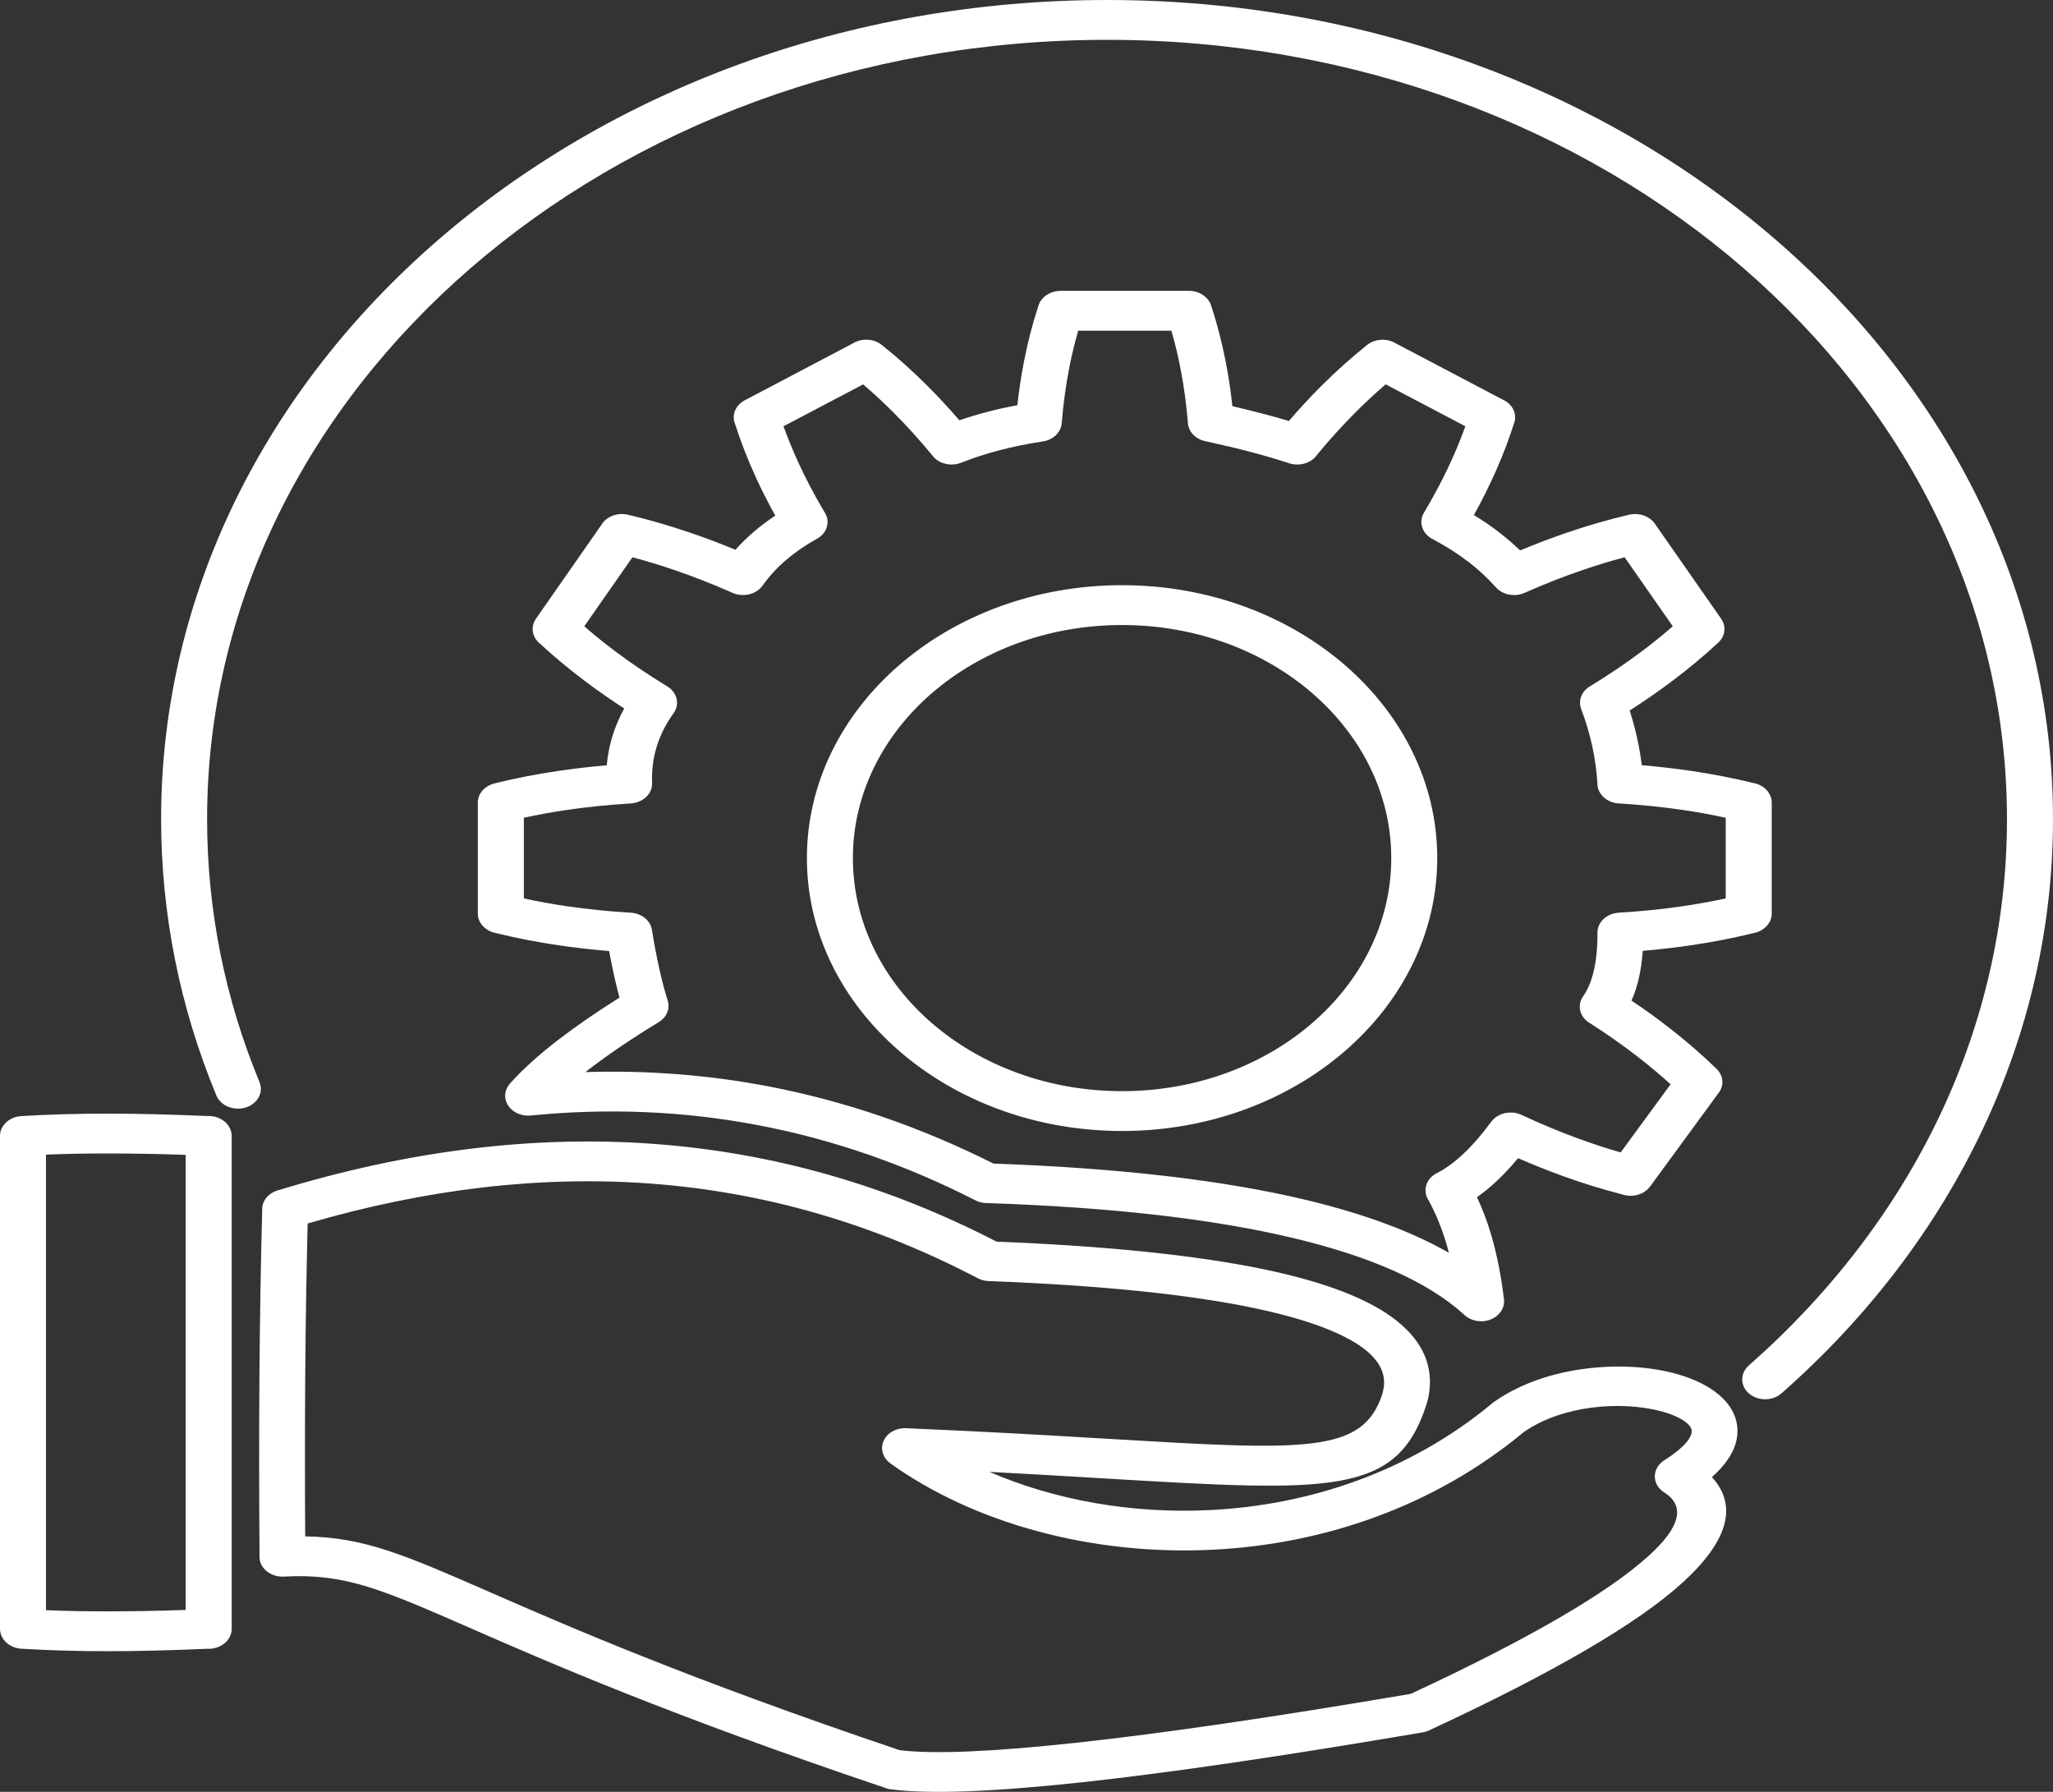 <svg width="55" height="48" viewBox="0 0 55 48" fill="none" xmlns="http://www.w3.org/2000/svg">
<rect x="0" y="0" width="55" height="48" fill="#333333" stroke="none"/>
<path d="M30.06 30.297C27.732 30.297 25.62 29.479 24.093 28.156C22.562 26.829 21.617 25.002 21.617 22.987C21.617 20.969 22.562 19.14 24.09 17.817C25.617 16.494 27.728 15.676 30.06 15.676C32.39 15.676 34.503 16.494 36.031 17.817C37.559 19.14 38.504 20.969 38.504 22.987C38.504 25.006 37.559 26.833 36.031 28.156C34.503 29.479 32.39 30.297 30.06 30.297ZM40.058 37.532C41.421 36.586 43.44 36.431 44.8 36.774C45.246 36.886 45.638 37.056 45.931 37.269C46.281 37.524 46.502 37.844 46.541 38.217C46.587 38.641 46.389 39.102 45.861 39.568C46.563 40.335 46.301 41.279 45.073 42.397C43.877 43.488 41.627 44.801 38.329 46.333C38.265 46.368 38.194 46.393 38.115 46.406C34.38 47.043 31.333 47.49 28.982 47.744C26.586 48.003 24.878 48.066 23.86 47.931C23.796 47.923 23.735 47.906 23.679 47.882C17.923 45.941 14.7 44.532 12.565 43.598C10.208 42.568 9.234 42.142 7.604 42.234C7.496 42.24 7.393 42.221 7.302 42.183L7.295 42.18C7.103 42.099 6.966 41.933 6.953 41.737L6.952 41.682L6.953 41.669C6.939 39.992 6.939 38.382 6.95 36.84C6.963 35.296 6.987 33.822 7.024 32.422C7.009 32.192 7.169 31.971 7.433 31.891C10.928 30.821 14.292 30.405 17.523 30.643C20.717 30.878 23.776 31.752 26.698 33.261C29.69 33.38 32.09 33.631 33.895 34.009C35.321 34.309 36.397 34.696 37.12 35.167C37.949 35.708 38.344 36.359 38.306 37.12L38.305 37.129C38.297 37.279 38.271 37.432 38.228 37.585L38.215 37.623L38.211 37.637C37.419 40.068 35.688 39.966 29.586 39.604C28.665 39.549 27.639 39.488 26.507 39.428C28.247 40.182 30.318 40.559 32.434 40.451C35.063 40.318 37.76 39.434 39.975 37.593L39.986 37.584L39.998 37.574L40.009 37.565L40.021 37.556L40.033 37.548L40.046 37.539L40.058 37.532ZM44.607 39.106C45.133 38.765 45.339 38.499 45.319 38.313C45.311 38.237 45.246 38.157 45.142 38.082C44.982 37.965 44.744 37.866 44.458 37.794C43.405 37.528 41.852 37.643 40.82 38.364C38.377 40.391 35.405 41.366 32.507 41.513C29.253 41.679 26.083 40.8 23.852 39.2C23.791 39.156 23.742 39.104 23.706 39.047C23.69 39.021 23.675 38.991 23.664 38.964L23.65 38.923L23.647 38.915L23.639 38.878L23.636 38.865L23.636 38.859L23.634 38.852L23.631 38.819L23.631 38.806V38.779L23.632 38.751L23.633 38.737L23.636 38.712L23.646 38.671L23.648 38.661L23.663 38.62L23.665 38.611L23.671 38.6C23.688 38.56 23.713 38.519 23.742 38.483L23.771 38.45C23.822 38.397 23.881 38.355 23.948 38.324C23.977 38.31 24.012 38.297 24.043 38.287L24.09 38.275L24.1 38.273L24.143 38.265L24.157 38.263L24.165 38.263L24.172 38.261L24.211 38.259L24.226 38.258H24.258L24.29 38.259L24.305 38.26L24.32 38.261C26.45 38.351 28.197 38.454 29.667 38.542C34.991 38.858 36.506 38.947 37.031 37.349L37.035 37.335L37.037 37.327C37.06 37.241 37.075 37.158 37.079 37.081C37.099 36.687 36.865 36.334 36.381 36.017C35.792 35.633 34.865 35.307 33.607 35.042C31.853 34.674 29.489 34.432 26.515 34.318L26.455 34.315L26.44 34.314L26.425 34.312L26.41 34.31L26.381 34.305L26.363 34.301L26.352 34.3L26.308 34.288L26.237 34.261L26.223 34.255L26.195 34.242C23.397 32.776 20.472 31.93 17.423 31.705C14.486 31.489 11.425 31.845 8.242 32.775C8.209 34.079 8.188 35.435 8.177 36.844C8.168 38.227 8.167 39.665 8.176 41.157C9.754 41.178 10.847 41.655 13.118 42.648C15.234 43.573 18.425 44.968 24.102 46.884C25.018 46.994 26.596 46.928 28.832 46.685C31.144 46.435 34.133 45.998 37.794 45.375C40.949 43.909 43.08 42.67 44.183 41.664C45.013 40.908 45.151 40.348 44.597 39.987L44.585 39.979L44.573 39.971L44.561 39.963L44.549 39.955L44.538 39.946L44.526 39.937L44.515 39.927L44.504 39.918L44.494 39.908L44.484 39.898L44.474 39.888L44.464 39.877L44.454 39.866L44.444 39.855L44.436 39.844L44.428 39.834L44.42 39.822L44.413 39.812L44.405 39.8L44.399 39.789L44.392 39.777L44.386 39.766L44.38 39.754L44.375 39.742L44.37 39.73L44.364 39.718L44.36 39.705L44.356 39.693L44.352 39.681L44.349 39.669L44.346 39.656L44.343 39.643L44.342 39.637L44.34 39.631L44.34 39.624L44.338 39.618L44.338 39.612L44.337 39.605L44.336 39.599L44.335 39.593L44.335 39.586L44.334 39.58L44.333 39.567V39.561V39.548L44.334 39.535V39.522L44.335 39.516L44.335 39.51V39.503L44.336 39.497L44.337 39.49L44.338 39.484L44.339 39.478L44.34 39.471L44.341 39.465L44.343 39.459L44.343 39.453L44.345 39.446L44.346 39.439L44.35 39.427L44.354 39.414L44.357 39.401L44.362 39.389L44.366 39.377L44.371 39.364L44.377 39.352L44.383 39.34L44.389 39.328L44.395 39.316L44.402 39.304L44.41 39.292L44.418 39.281L44.426 39.269L44.434 39.258L44.442 39.246L44.451 39.236L44.461 39.225L44.47 39.215L44.48 39.205L44.49 39.195L44.5 39.185L44.511 39.175L44.522 39.166L44.533 39.157L44.544 39.148L44.557 39.139L44.569 39.131L44.581 39.122L44.594 39.114L44.607 39.106ZM0 30.429C0 30.263 0.087 30.115 0.225 30.017C0.263 29.99 0.304 29.967 0.349 29.948C0.429 29.915 0.522 29.895 0.616 29.895C1.313 29.854 2.071 29.832 2.884 29.832C3.679 29.832 4.574 29.854 5.566 29.896L5.591 29.895C5.93 29.895 6.207 30.135 6.207 30.429V43.635C6.207 43.929 5.93 44.168 5.591 44.168L5.566 44.167C4.574 44.21 3.679 44.232 2.884 44.232C2.071 44.232 1.313 44.21 0.617 44.168C0.522 44.168 0.431 44.149 0.351 44.115C0.306 44.096 0.263 44.073 0.226 44.046C0.089 43.948 0 43.8 0 43.635V30.429ZM1.232 30.93V43.133C1.739 43.155 2.29 43.165 2.884 43.165C3.552 43.165 4.25 43.152 4.974 43.127V30.936C4.25 30.911 3.553 30.899 2.884 30.899C2.289 30.899 1.738 30.909 1.232 30.93ZM39.568 32.07C39.716 32.385 39.844 32.723 39.95 33.083C40.102 33.599 40.216 34.176 40.292 34.809C40.305 34.922 40.275 35.031 40.215 35.123C40.188 35.164 40.155 35.203 40.117 35.236C40.02 35.319 39.889 35.379 39.743 35.392C39.612 35.403 39.486 35.377 39.38 35.326C39.333 35.303 39.288 35.273 39.249 35.241L39.218 35.213L39.209 35.203C38.255 34.343 36.738 33.664 34.66 33.168C32.501 32.651 29.751 32.337 26.418 32.227L26.389 32.225L26.374 32.223L26.359 32.222L26.344 32.22L26.3 32.213L26.285 32.209L26.271 32.206L26.256 32.203L26.242 32.198L26.227 32.194L26.184 32.179L26.17 32.173L26.157 32.167L26.143 32.16L26.129 32.154L26.116 32.147L26.103 32.14C24.228 31.187 22.302 30.522 20.33 30.145L20.309 30.141C18.326 29.763 16.295 29.677 14.219 29.882C14.177 29.886 14.137 29.886 14.097 29.883L14.083 29.882L14.068 29.88L14.054 29.878L14.038 29.876L14.009 29.871L13.995 29.868L13.98 29.864L13.923 29.848L13.909 29.843L13.896 29.838L13.881 29.832L13.868 29.826L13.854 29.82L13.84 29.813L13.827 29.806L13.814 29.799L13.79 29.785L13.778 29.777L13.766 29.769L13.755 29.762L13.744 29.753L13.733 29.745L13.722 29.736L13.717 29.731L13.706 29.721L13.695 29.712L13.685 29.702L13.675 29.692L13.666 29.682L13.656 29.671L13.648 29.66L13.639 29.649L13.631 29.639L13.623 29.628L13.615 29.617L13.608 29.605L13.595 29.582L13.588 29.571L13.582 29.559C13.567 29.527 13.555 29.495 13.547 29.461L13.545 29.454L13.542 29.436L13.54 29.427L13.538 29.413C13.533 29.377 13.533 29.343 13.536 29.308L13.538 29.296L13.54 29.283L13.542 29.27L13.544 29.257L13.55 29.232L13.554 29.219L13.558 29.207L13.577 29.157L13.583 29.146L13.589 29.134L13.595 29.121L13.602 29.11L13.61 29.098L13.617 29.086L13.625 29.074L13.633 29.063L13.65 29.042L13.659 29.032L13.667 29.021L13.676 29.012C14.004 28.643 14.444 28.247 14.991 27.828C15.45 27.477 15.986 27.108 16.596 26.724C16.546 26.542 16.499 26.349 16.454 26.146C16.407 25.935 16.362 25.711 16.319 25.477C15.859 25.439 15.41 25.387 14.973 25.323C14.393 25.238 13.835 25.13 13.301 24.999L13.294 24.997L13.279 24.994C13.239 24.986 13.198 24.974 13.162 24.959L13.151 24.955L13.094 24.928L13.086 24.924C13.034 24.894 12.983 24.856 12.943 24.814L12.938 24.808C12.853 24.717 12.801 24.601 12.801 24.475V21.498C12.801 21.371 12.853 21.256 12.938 21.164C12.978 21.122 13.03 21.081 13.082 21.052L13.094 21.045L13.148 21.019L13.162 21.013C13.198 20.999 13.236 20.987 13.275 20.979L13.294 20.975L13.301 20.973C13.835 20.842 14.393 20.734 14.973 20.649C15.389 20.588 15.817 20.538 16.255 20.501C16.279 20.233 16.329 19.973 16.407 19.721C16.485 19.466 16.591 19.219 16.724 18.979C16.37 18.75 16.031 18.514 15.706 18.271C15.258 17.935 14.839 17.589 14.456 17.233L14.445 17.224L14.435 17.214L14.425 17.205L14.414 17.195L14.405 17.184L14.396 17.174L14.37 17.143L14.362 17.132L14.354 17.121L14.347 17.11L14.339 17.098L14.333 17.087L14.33 17.081L14.323 17.069L14.318 17.057L14.312 17.045L14.307 17.033L14.302 17.021L14.297 17.008L14.293 16.996L14.286 16.971L14.283 16.958L14.28 16.946L14.277 16.933L14.275 16.921L14.273 16.908L14.272 16.895L14.27 16.865V16.857L14.272 16.806L14.273 16.793L14.275 16.775L14.277 16.768L14.278 16.762L14.284 16.737L14.286 16.73L14.302 16.68L14.304 16.674L14.329 16.621L14.334 16.612L14.342 16.6L14.349 16.588L14.357 16.576L16.11 14.062L16.118 14.05L16.141 14.016C16.278 13.828 16.545 13.729 16.807 13.785L16.822 13.788C17.37 13.916 17.929 14.078 18.495 14.272C18.892 14.406 19.294 14.558 19.702 14.728C19.846 14.564 20.006 14.408 20.178 14.26C20.359 14.103 20.557 13.954 20.77 13.812C20.577 13.466 20.4 13.118 20.241 12.769C20.024 12.293 19.838 11.816 19.687 11.342L19.683 11.329L19.678 11.317L19.675 11.304L19.671 11.291L19.668 11.279L19.665 11.266L19.663 11.253L19.662 11.241L19.659 11.227L19.659 11.215L19.658 11.202L19.657 11.189V11.164L19.658 11.15L19.659 11.138L19.66 11.125L19.662 11.113L19.662 11.106L19.664 11.1L19.665 11.094L19.666 11.087L19.667 11.081L19.672 11.062L19.673 11.056L19.675 11.05L19.676 11.043L19.68 11.031L19.685 11.019L19.689 11.006L19.694 10.994L19.7 10.982L19.705 10.971L19.711 10.959L19.717 10.947L19.724 10.936L19.731 10.925L19.737 10.914L19.745 10.902L19.753 10.892L19.761 10.881L19.769 10.871L19.774 10.865L19.782 10.855L19.787 10.85L19.792 10.844L19.801 10.834L19.811 10.825L19.821 10.815L19.832 10.805L19.842 10.796L19.854 10.787L19.865 10.778L19.876 10.77L19.889 10.761L19.901 10.753L19.924 10.738L19.939 10.73L19.953 10.723L19.966 10.716L19.979 10.709L22.846 9.2C23.078 9.055 23.404 9.066 23.623 9.24C24.041 9.574 24.452 9.942 24.851 10.341C25.139 10.629 25.422 10.935 25.702 11.259C25.943 11.176 26.187 11.102 26.433 11.038C26.698 10.968 26.971 10.907 27.255 10.855C27.299 10.451 27.36 10.056 27.435 9.671C27.533 9.169 27.658 8.685 27.809 8.224L27.811 8.217L27.815 8.204C27.824 8.17 27.839 8.134 27.855 8.103L27.86 8.093L27.892 8.044L27.896 8.037C27.93 7.992 27.975 7.948 28.023 7.913C28.129 7.839 28.269 7.791 28.415 7.791H31.853C31.999 7.791 32.132 7.836 32.238 7.909C32.286 7.944 32.334 7.989 32.368 8.033L32.376 8.044L32.406 8.091L32.412 8.103C32.429 8.134 32.442 8.167 32.451 8.201L32.456 8.217L32.459 8.224C32.61 8.686 32.734 9.169 32.833 9.671C32.91 10.063 32.971 10.466 33.015 10.881C33.301 10.947 33.584 11.017 33.858 11.089C34.093 11.152 34.318 11.214 34.53 11.277C34.814 10.946 35.103 10.634 35.396 10.341C35.779 9.959 36.182 9.596 36.6 9.261L36.61 9.252L36.633 9.234L36.644 9.226L36.655 9.218L36.668 9.21L36.679 9.202L36.692 9.194L36.704 9.188L36.716 9.181L36.73 9.174L36.742 9.167L36.755 9.162L36.762 9.159L36.775 9.153L36.789 9.147L36.803 9.142L36.817 9.138L36.831 9.133L36.845 9.129L36.859 9.125L36.873 9.121L36.888 9.118L36.902 9.115L36.916 9.112L36.931 9.11L36.946 9.108L36.96 9.106L36.975 9.104L36.99 9.103L37.005 9.102L37.019 9.102L37.034 9.101H37.049L37.063 9.102L37.078 9.102L37.107 9.104L37.122 9.106L37.151 9.11L37.165 9.113L37.186 9.116L37.194 9.118L37.208 9.122L37.215 9.123L37.223 9.126L37.237 9.13L37.245 9.131L37.264 9.138L37.273 9.141L37.301 9.152L37.315 9.158L37.329 9.164L37.343 9.171L37.357 9.177L37.371 9.186L40.268 10.71L40.281 10.716L40.294 10.723L40.308 10.73L40.32 10.737L40.345 10.752L40.356 10.76L40.368 10.768L40.379 10.776L40.391 10.785L40.401 10.794L40.412 10.803L40.422 10.812L40.432 10.821L40.441 10.831L40.452 10.841L40.46 10.851L40.469 10.861L40.474 10.866L40.478 10.871L40.482 10.876L40.487 10.881L40.49 10.887L40.495 10.892L40.498 10.898L40.506 10.909L40.514 10.92L40.52 10.931L40.527 10.943L40.533 10.954L40.54 10.966L40.545 10.978L40.551 10.99L40.556 11.002L40.56 11.014L40.565 11.026L40.569 11.038L40.572 11.05L40.574 11.056L40.575 11.063L40.581 11.082L40.581 11.088L40.583 11.094L40.583 11.101L40.585 11.107L40.586 11.113L40.587 11.12V11.126L40.589 11.133L40.589 11.146L40.59 11.159V11.189V11.198L40.589 11.211L40.588 11.225L40.586 11.238L40.585 11.251L40.582 11.264L40.58 11.278L40.576 11.291L40.572 11.304L40.569 11.317L40.565 11.33L40.56 11.342C40.302 12.154 39.943 12.974 39.486 13.798C39.718 13.939 39.935 14.086 40.135 14.239L40.167 14.265C40.366 14.418 40.551 14.579 40.724 14.745C41.146 14.569 41.562 14.411 41.972 14.271C42.538 14.078 43.098 13.916 43.645 13.788L43.66 13.785C43.921 13.73 44.187 13.828 44.325 14.016L44.349 14.05L44.356 14.062L46.111 16.576L46.117 16.587L46.124 16.598L46.131 16.609L46.138 16.621L46.164 16.674L46.166 16.68L46.182 16.73L46.184 16.737L46.19 16.762L46.191 16.768L46.192 16.775L46.194 16.793L46.196 16.801L46.198 16.857V16.865L46.197 16.89L46.195 16.904L46.194 16.916L46.191 16.929L46.189 16.941L46.186 16.954L46.183 16.966L46.177 16.991L46.172 17.004L46.168 17.016L46.163 17.028L46.158 17.04L46.153 17.052L46.147 17.064L46.141 17.076L46.135 17.087L46.131 17.093L46.124 17.105L46.117 17.116L46.108 17.127L46.1 17.139L46.074 17.171L46.064 17.182L46.055 17.192L46.044 17.203L46.033 17.213L46.023 17.224L46.015 17.23C45.632 17.586 45.21 17.935 44.762 18.27C44.411 18.533 44.043 18.788 43.659 19.033C43.741 19.289 43.811 19.547 43.867 19.809C43.916 20.038 43.955 20.268 43.983 20.498C44.43 20.536 44.867 20.587 45.293 20.649C45.873 20.734 46.431 20.843 46.965 20.973L46.972 20.975L46.987 20.978C47.027 20.986 47.068 20.999 47.105 21.013L47.115 21.017L47.172 21.045L47.18 21.049C47.233 21.078 47.283 21.116 47.324 21.159C47.409 21.25 47.465 21.372 47.465 21.498V24.475C47.465 24.601 47.413 24.716 47.328 24.808L47.324 24.814C47.283 24.855 47.236 24.891 47.184 24.921L47.172 24.928L47.118 24.953L47.105 24.959C47.068 24.974 47.03 24.985 46.991 24.993L46.972 24.997L46.965 24.999C46.431 25.13 45.873 25.238 45.293 25.323C44.876 25.384 44.448 25.434 44.01 25.471C43.99 25.748 43.953 26.002 43.898 26.234C43.849 26.439 43.786 26.63 43.708 26.804C44.071 27.047 44.415 27.296 44.739 27.549C45.183 27.895 45.595 28.252 45.969 28.615L45.976 28.622L45.986 28.632L45.996 28.642L46.006 28.652L46.015 28.662L46.024 28.672L46.033 28.683L46.041 28.693L46.05 28.705L46.057 28.715L46.064 28.727L46.071 28.738L46.078 28.749L46.088 28.766L46.091 28.773L46.097 28.785L46.102 28.797L46.105 28.803L46.11 28.815L46.114 28.828L46.119 28.839L46.124 28.858L46.126 28.865L46.13 28.877L46.133 28.89L46.135 28.902L46.137 28.915L46.139 28.928L46.141 28.941L46.141 28.953L46.142 28.966L46.143 28.979V28.992L46.142 29.005L46.141 29.018L46.141 29.03L46.139 29.043L46.137 29.055L46.135 29.068L46.134 29.074L46.133 29.081L46.131 29.087L46.13 29.093L46.128 29.1L46.127 29.106L46.125 29.112L46.123 29.119L46.122 29.125L46.119 29.131L46.117 29.137L46.113 29.15L46.108 29.163L46.103 29.175L46.097 29.188L46.091 29.2L46.084 29.212L46.078 29.224L46.071 29.236L46.063 29.248L46.047 29.272L46.038 29.284L46.029 29.294L44.205 31.786L44.197 31.795C44.141 31.867 44.068 31.926 43.986 31.965C43.942 31.986 43.891 32.003 43.843 32.014L43.834 32.017L43.755 32.029L43.747 32.03L43.718 32.032C43.681 32.033 43.636 32.032 43.599 32.028L43.589 32.026C43.553 32.021 43.517 32.014 43.482 32.003L43.467 31.998C42.925 31.859 42.384 31.691 41.849 31.497L41.819 31.486C41.438 31.346 41.054 31.193 40.67 31.025C40.475 31.259 40.28 31.468 40.085 31.649C39.915 31.808 39.742 31.949 39.568 32.07ZM38.817 33.56L38.757 33.345C38.624 32.894 38.46 32.495 38.27 32.152C38.104 31.898 38.202 31.571 38.495 31.425C38.719 31.312 38.95 31.145 39.186 30.925C39.434 30.695 39.684 30.409 39.934 30.073C39.989 29.988 40.068 29.922 40.158 29.876L40.17 29.869L40.183 29.863L40.196 29.857L40.209 29.852L40.223 29.847C40.303 29.816 40.394 29.801 40.483 29.803H40.497L40.512 29.803L40.586 29.811C40.63 29.818 40.674 29.831 40.717 29.847L40.76 29.865C41.277 30.106 41.789 30.32 42.295 30.504L42.325 30.514C42.694 30.649 43.059 30.768 43.418 30.871L44.755 29.046C44.489 28.805 44.21 28.569 43.916 28.34C43.502 28.018 43.059 27.705 42.589 27.404L42.577 27.397L42.565 27.389L42.552 27.381L42.54 27.372L42.528 27.363L42.517 27.355L42.506 27.345L42.495 27.336L42.484 27.326L42.474 27.317L42.465 27.307L42.455 27.297L42.446 27.287L42.437 27.276L42.428 27.265L42.42 27.255L42.413 27.244L42.409 27.238L42.405 27.233L42.398 27.221L42.391 27.21L42.384 27.198L42.377 27.187L42.372 27.175L42.366 27.163L42.361 27.152L42.359 27.145L42.356 27.139L42.351 27.127L42.349 27.121L42.345 27.109L42.343 27.103L42.341 27.096L42.337 27.084L42.336 27.078L42.335 27.072L42.333 27.066L42.332 27.059L42.33 27.053L42.33 27.047L42.328 27.04L42.327 27.034L42.326 27.028L42.324 27.015V27.009L42.323 27.002L42.322 26.989V26.957L42.324 26.925L42.324 26.919L42.326 26.906L42.327 26.9L42.331 26.874L42.335 26.855L42.337 26.848L42.34 26.836L42.344 26.823L42.348 26.81L42.353 26.798L42.358 26.785L42.363 26.773L42.369 26.761L42.375 26.748L42.382 26.736L42.389 26.724L42.396 26.712L42.404 26.7L42.412 26.688L42.418 26.68L42.423 26.674C42.54 26.502 42.632 26.281 42.695 26.019C42.762 25.731 42.797 25.396 42.797 25.016C42.775 24.723 43.031 24.468 43.369 24.449C43.964 24.413 44.539 24.355 45.091 24.274C45.479 24.217 45.86 24.148 46.232 24.067V21.906C45.86 21.825 45.479 21.755 45.091 21.698C44.541 21.618 43.969 21.559 43.377 21.523L43.361 21.521L43.345 21.52L43.33 21.519L43.322 21.518L43.315 21.517L43.27 21.51L43.261 21.508C43.185 21.492 43.116 21.463 43.054 21.425L43.045 21.42L43.022 21.404L42.978 21.37L42.946 21.34L42.938 21.333L42.929 21.323L42.92 21.312L42.911 21.302L42.903 21.292L42.895 21.282L42.887 21.27L42.87 21.244L42.865 21.237L42.858 21.226L42.852 21.214L42.845 21.202L42.84 21.19L42.834 21.178L42.829 21.166L42.819 21.136L42.816 21.128L42.813 21.116L42.809 21.103L42.806 21.09L42.803 21.077L42.802 21.071L42.801 21.064L42.8 21.051L42.799 21.044L42.797 21.031L42.797 21.024V21.017L42.796 21.011V21.001L42.795 20.993C42.775 20.662 42.73 20.33 42.659 20C42.589 19.673 42.49 19.34 42.364 19.004L42.359 18.988L42.354 18.975L42.35 18.962L42.346 18.949L42.343 18.936L42.34 18.924L42.337 18.911L42.333 18.885L42.332 18.873L42.33 18.86L42.33 18.847L42.331 18.783L42.332 18.77L42.334 18.757L42.338 18.732L42.341 18.72L42.344 18.707L42.361 18.652L42.364 18.646L42.37 18.634L42.38 18.61L42.387 18.598L42.394 18.587L42.4 18.575L42.415 18.553L42.423 18.541L42.431 18.531L42.439 18.52L42.447 18.509L42.457 18.498L42.466 18.488L42.476 18.478L42.486 18.468L42.506 18.449L42.529 18.43L42.541 18.422L42.552 18.413L42.576 18.396L42.589 18.389L42.601 18.381L42.613 18.374L42.619 18.371C43.101 18.076 43.547 17.774 43.959 17.467C44.258 17.243 44.544 17.012 44.814 16.777L43.524 14.928C43.155 15.026 42.786 15.138 42.42 15.263C41.902 15.44 41.384 15.642 40.871 15.869L40.856 15.876L40.842 15.882C40.814 15.894 40.783 15.905 40.754 15.913L40.744 15.916L40.687 15.93L40.657 15.934L40.642 15.936L40.598 15.94L40.517 15.938L40.503 15.937H40.495L40.423 15.927L40.415 15.925C40.372 15.916 40.33 15.902 40.291 15.886L40.284 15.883C40.257 15.872 40.231 15.858 40.206 15.843C40.18 15.826 40.15 15.804 40.125 15.783L40.073 15.732C39.862 15.492 39.621 15.268 39.353 15.061L39.322 15.039C39.041 14.825 38.736 14.63 38.41 14.457C38.112 14.322 37.991 13.999 38.145 13.74C38.614 12.953 38.985 12.178 39.257 11.419L37.122 10.296C36.852 10.527 36.586 10.774 36.324 11.036C35.963 11.397 35.615 11.782 35.282 12.185L35.274 12.197C35.122 12.406 34.815 12.5 34.538 12.41C34.215 12.304 33.869 12.202 33.502 12.106C33.15 12.013 32.75 11.918 32.309 11.822L32.294 11.819L32.28 11.816L32.265 11.812L32.258 11.81L32.251 11.809L32.243 11.807L32.222 11.8L32.214 11.797L32.2 11.792L32.171 11.782L32.144 11.77L32.131 11.763L32.118 11.756L32.105 11.749L32.08 11.735L32.067 11.726L32.056 11.719L32.045 11.711L32.034 11.703L32.022 11.694L32.011 11.685L32.001 11.676L31.991 11.667L31.981 11.658L31.971 11.648L31.962 11.638L31.952 11.628L31.944 11.618L31.935 11.608L31.926 11.597L31.918 11.586L31.911 11.576L31.903 11.564L31.889 11.542L31.883 11.53L31.877 11.519L31.871 11.507L31.865 11.495L31.86 11.483L31.855 11.471L31.851 11.459L31.846 11.446L31.843 11.434L31.839 11.421L31.835 11.409L31.832 11.396L31.83 11.383L31.828 11.371L31.827 11.364L31.826 11.351L31.825 11.344L31.824 11.337L31.823 11.319C31.781 10.81 31.714 10.318 31.62 9.846C31.555 9.509 31.475 9.18 31.381 8.858H28.886C28.793 9.18 28.712 9.509 28.647 9.846C28.555 10.317 28.487 10.81 28.445 11.32L28.444 11.333L28.443 11.339L28.443 11.346L28.442 11.353L28.44 11.366L28.438 11.38L28.436 11.393L28.433 11.407L28.43 11.42L28.426 11.433L28.422 11.446L28.418 11.458L28.413 11.471L28.408 11.483L28.402 11.496L28.397 11.508L28.391 11.52L28.385 11.531L28.378 11.543L28.371 11.554L28.364 11.566L28.356 11.577L28.349 11.588L28.34 11.598L28.332 11.609L28.323 11.62L28.314 11.63L28.305 11.64L28.296 11.649L28.285 11.659L28.275 11.668L28.265 11.678L28.255 11.687L28.244 11.695L28.232 11.704L28.221 11.712L28.21 11.72L28.198 11.727L28.186 11.735L28.174 11.742L28.162 11.749L28.149 11.756L28.124 11.769L28.111 11.775L28.097 11.781L28.084 11.787L28.07 11.792L28.056 11.797L28.042 11.801L28.029 11.806L28.014 11.809L28 11.813L27.985 11.817L27.97 11.82L27.956 11.822L27.948 11.824L27.941 11.825L27.933 11.826L27.926 11.828L27.915 11.829C27.53 11.886 27.152 11.964 26.79 12.058C26.419 12.155 26.07 12.268 25.748 12.396L25.719 12.406L25.711 12.409L25.697 12.413L25.66 12.424L25.653 12.425L25.624 12.431L25.616 12.433L25.601 12.435C25.561 12.441 25.516 12.444 25.477 12.443H25.467L25.452 12.442L25.422 12.44L25.389 12.435L25.378 12.434L25.321 12.422L25.307 12.418L25.238 12.396L25.225 12.39L25.212 12.384L25.173 12.366L25.148 12.352L25.089 12.313L25.046 12.277L25.041 12.272L25.031 12.262L25.021 12.251L25.011 12.241L24.992 12.219L24.977 12.199L24.972 12.194C24.637 11.787 24.287 11.4 23.923 11.036C23.664 10.778 23.398 10.531 23.123 10.297L20.99 11.419C21.104 11.735 21.235 12.055 21.382 12.377C21.582 12.815 21.818 13.265 22.089 13.72L22.097 13.732L22.102 13.741L22.109 13.753L22.116 13.765L22.122 13.778L22.128 13.79L22.133 13.803L22.138 13.816L22.143 13.828L22.147 13.841L22.151 13.853L22.155 13.867L22.158 13.879L22.161 13.893L22.163 13.905L22.165 13.918L22.167 13.931L22.168 13.944L22.169 13.957L22.169 13.97V13.984V13.995V14.008L22.168 14.021L22.167 14.034L22.166 14.047L22.164 14.059L22.162 14.072L22.159 14.085L22.156 14.097L22.153 14.11L22.149 14.122L22.145 14.134L22.14 14.146L22.136 14.159L22.131 14.171L22.126 14.183L22.12 14.194L22.114 14.206L22.108 14.217L22.101 14.229L22.094 14.24L22.087 14.252L22.079 14.263L22.071 14.274L22.063 14.284L22.055 14.295L22.046 14.305L22.036 14.316L22.027 14.326L22.017 14.335L22.007 14.345L21.997 14.355L21.987 14.364L21.976 14.373L21.964 14.382L21.953 14.391L21.941 14.399L21.929 14.407L21.917 14.415L21.904 14.423L21.892 14.43L21.878 14.437L21.865 14.444C21.556 14.617 21.282 14.809 21.044 15.014C20.805 15.22 20.6 15.445 20.431 15.686L20.422 15.697L20.404 15.72L20.395 15.731L20.345 15.78C20.306 15.814 20.262 15.844 20.216 15.867L20.203 15.874L20.19 15.88L20.177 15.886C20.128 15.907 20.076 15.921 20.023 15.93C19.902 15.95 19.774 15.94 19.655 15.894L19.641 15.889L19.614 15.877L19.602 15.871C19.087 15.644 18.567 15.44 18.047 15.263C17.68 15.138 17.312 15.026 16.943 14.928L15.653 16.777C15.923 17.012 16.209 17.244 16.509 17.467C16.929 17.781 17.387 18.088 17.878 18.388L17.891 18.396L17.903 18.405L17.95 18.44L17.961 18.449L17.971 18.459L17.981 18.468L17.991 18.478L18.001 18.488L18.01 18.498L18.019 18.509L18.036 18.53L18.044 18.541L18.052 18.552L18.059 18.563L18.067 18.574L18.073 18.586L18.08 18.597L18.086 18.609L18.091 18.621L18.097 18.633L18.102 18.645L18.107 18.657L18.116 18.681L18.119 18.694L18.123 18.706L18.126 18.718L18.129 18.731L18.131 18.744L18.133 18.756L18.134 18.769L18.136 18.781L18.137 18.795L18.137 18.807L18.138 18.82V18.833L18.132 18.897L18.13 18.91L18.121 18.948L18.113 18.974L18.109 18.985L18.081 19.048L18.075 19.06L18.067 19.072L18.06 19.084L18.052 19.095L18.044 19.107L18.035 19.118L18.027 19.13C17.832 19.404 17.689 19.693 17.595 19.993C17.502 20.297 17.459 20.614 17.468 20.943L17.469 20.95L17.47 20.956C17.473 21.009 17.468 21.06 17.455 21.108L17.453 21.116L17.45 21.128L17.439 21.159L17.437 21.166L17.432 21.178L17.401 21.237L17.379 21.27L17.367 21.286L17.363 21.292C17.266 21.416 17.108 21.503 16.922 21.52L16.913 21.521L16.897 21.523C16.302 21.559 15.727 21.617 15.175 21.698C14.787 21.755 14.406 21.825 14.034 21.906V24.067C14.406 24.148 14.787 24.217 15.175 24.274C15.722 24.354 16.292 24.413 16.881 24.449L16.896 24.449L16.911 24.45L16.927 24.451L16.941 24.453L16.956 24.455L16.971 24.458L16.986 24.46L17.001 24.463L17.015 24.466L17.03 24.47L17.044 24.473L17.058 24.478L17.072 24.482L17.086 24.487L17.1 24.492L17.113 24.497L17.127 24.502L17.14 24.508L17.153 24.514L17.165 24.521L17.178 24.527L17.191 24.534L17.203 24.541L17.215 24.548L17.227 24.556L17.239 24.564L17.256 24.576L17.261 24.581L17.272 24.589L17.283 24.598L17.293 24.606L17.304 24.616L17.314 24.625L17.337 24.65L17.342 24.655L17.352 24.665L17.36 24.676L17.368 24.686L17.376 24.697L17.384 24.708L17.392 24.719L17.399 24.73L17.406 24.742L17.414 24.758L17.419 24.766L17.425 24.778L17.43 24.79L17.437 24.807L17.44 24.815L17.445 24.828L17.453 24.854L17.457 24.867L17.46 24.88L17.463 24.893L17.465 24.907C17.524 25.28 17.591 25.627 17.662 25.945C17.73 26.256 17.806 26.545 17.889 26.807L17.892 26.82L17.896 26.832L17.899 26.845L17.901 26.858L17.908 26.909L17.909 26.922C17.91 26.952 17.909 26.982 17.905 27.011L17.904 27.019L17.902 27.032C17.896 27.061 17.885 27.095 17.874 27.123L17.871 27.131L17.86 27.155L17.851 27.171L17.848 27.178L17.841 27.19L17.824 27.216L17.819 27.223L17.811 27.234L17.803 27.244L17.795 27.255L17.787 27.265L17.782 27.27L17.777 27.275L17.772 27.28L17.763 27.29L17.758 27.296L17.753 27.3L17.732 27.319L17.686 27.356L17.648 27.381L17.635 27.389L17.623 27.396C16.91 27.832 16.301 28.245 15.805 28.625L15.683 28.719C17.343 28.668 18.974 28.794 20.574 29.099L20.598 29.104C22.65 29.498 24.658 30.188 26.616 31.17C29.978 31.289 32.769 31.613 34.988 32.143C36.532 32.513 37.809 32.985 38.817 33.56ZM6.953 28.989C7.066 29.265 6.9 29.57 6.582 29.668C6.263 29.766 5.911 29.622 5.797 29.346C5.312 28.175 4.938 26.957 4.689 25.709C4.444 24.48 4.316 23.222 4.316 21.942C4.316 15.883 7.153 10.397 11.739 6.427C16.323 2.457 22.661 0 29.658 0C36.656 0 42.992 2.456 47.578 6.427C52.163 10.396 55 15.883 55 21.942C55 24.875 54.331 27.682 53.118 30.248C51.859 32.911 50.015 35.312 47.726 37.325C47.489 37.534 47.099 37.537 46.857 37.331C46.616 37.126 46.613 36.788 46.85 36.579C49.032 34.66 50.788 32.377 51.983 29.849C53.132 27.415 53.767 24.744 53.767 21.942C53.767 16.178 51.068 10.958 46.706 7.181C42.344 3.404 36.316 1.067 29.658 1.067C23 1.067 16.972 3.404 12.61 7.181C8.248 10.958 5.548 16.178 5.548 21.942C5.548 23.169 5.67 24.369 5.901 25.53C6.139 26.724 6.494 27.881 6.953 28.989ZM24.96 27.403C26.263 28.531 28.067 29.23 30.06 29.23C32.051 29.23 33.855 28.531 35.159 27.401C36.464 26.272 37.272 24.71 37.272 22.987C37.272 21.263 36.464 19.701 35.159 18.572C33.855 17.442 32.051 16.743 30.06 16.743C28.069 16.743 26.266 17.442 24.961 18.572C23.657 19.701 22.849 21.263 22.849 22.987C22.849 24.712 23.656 26.274 24.96 27.403Z" fill="white"/>
</svg>
